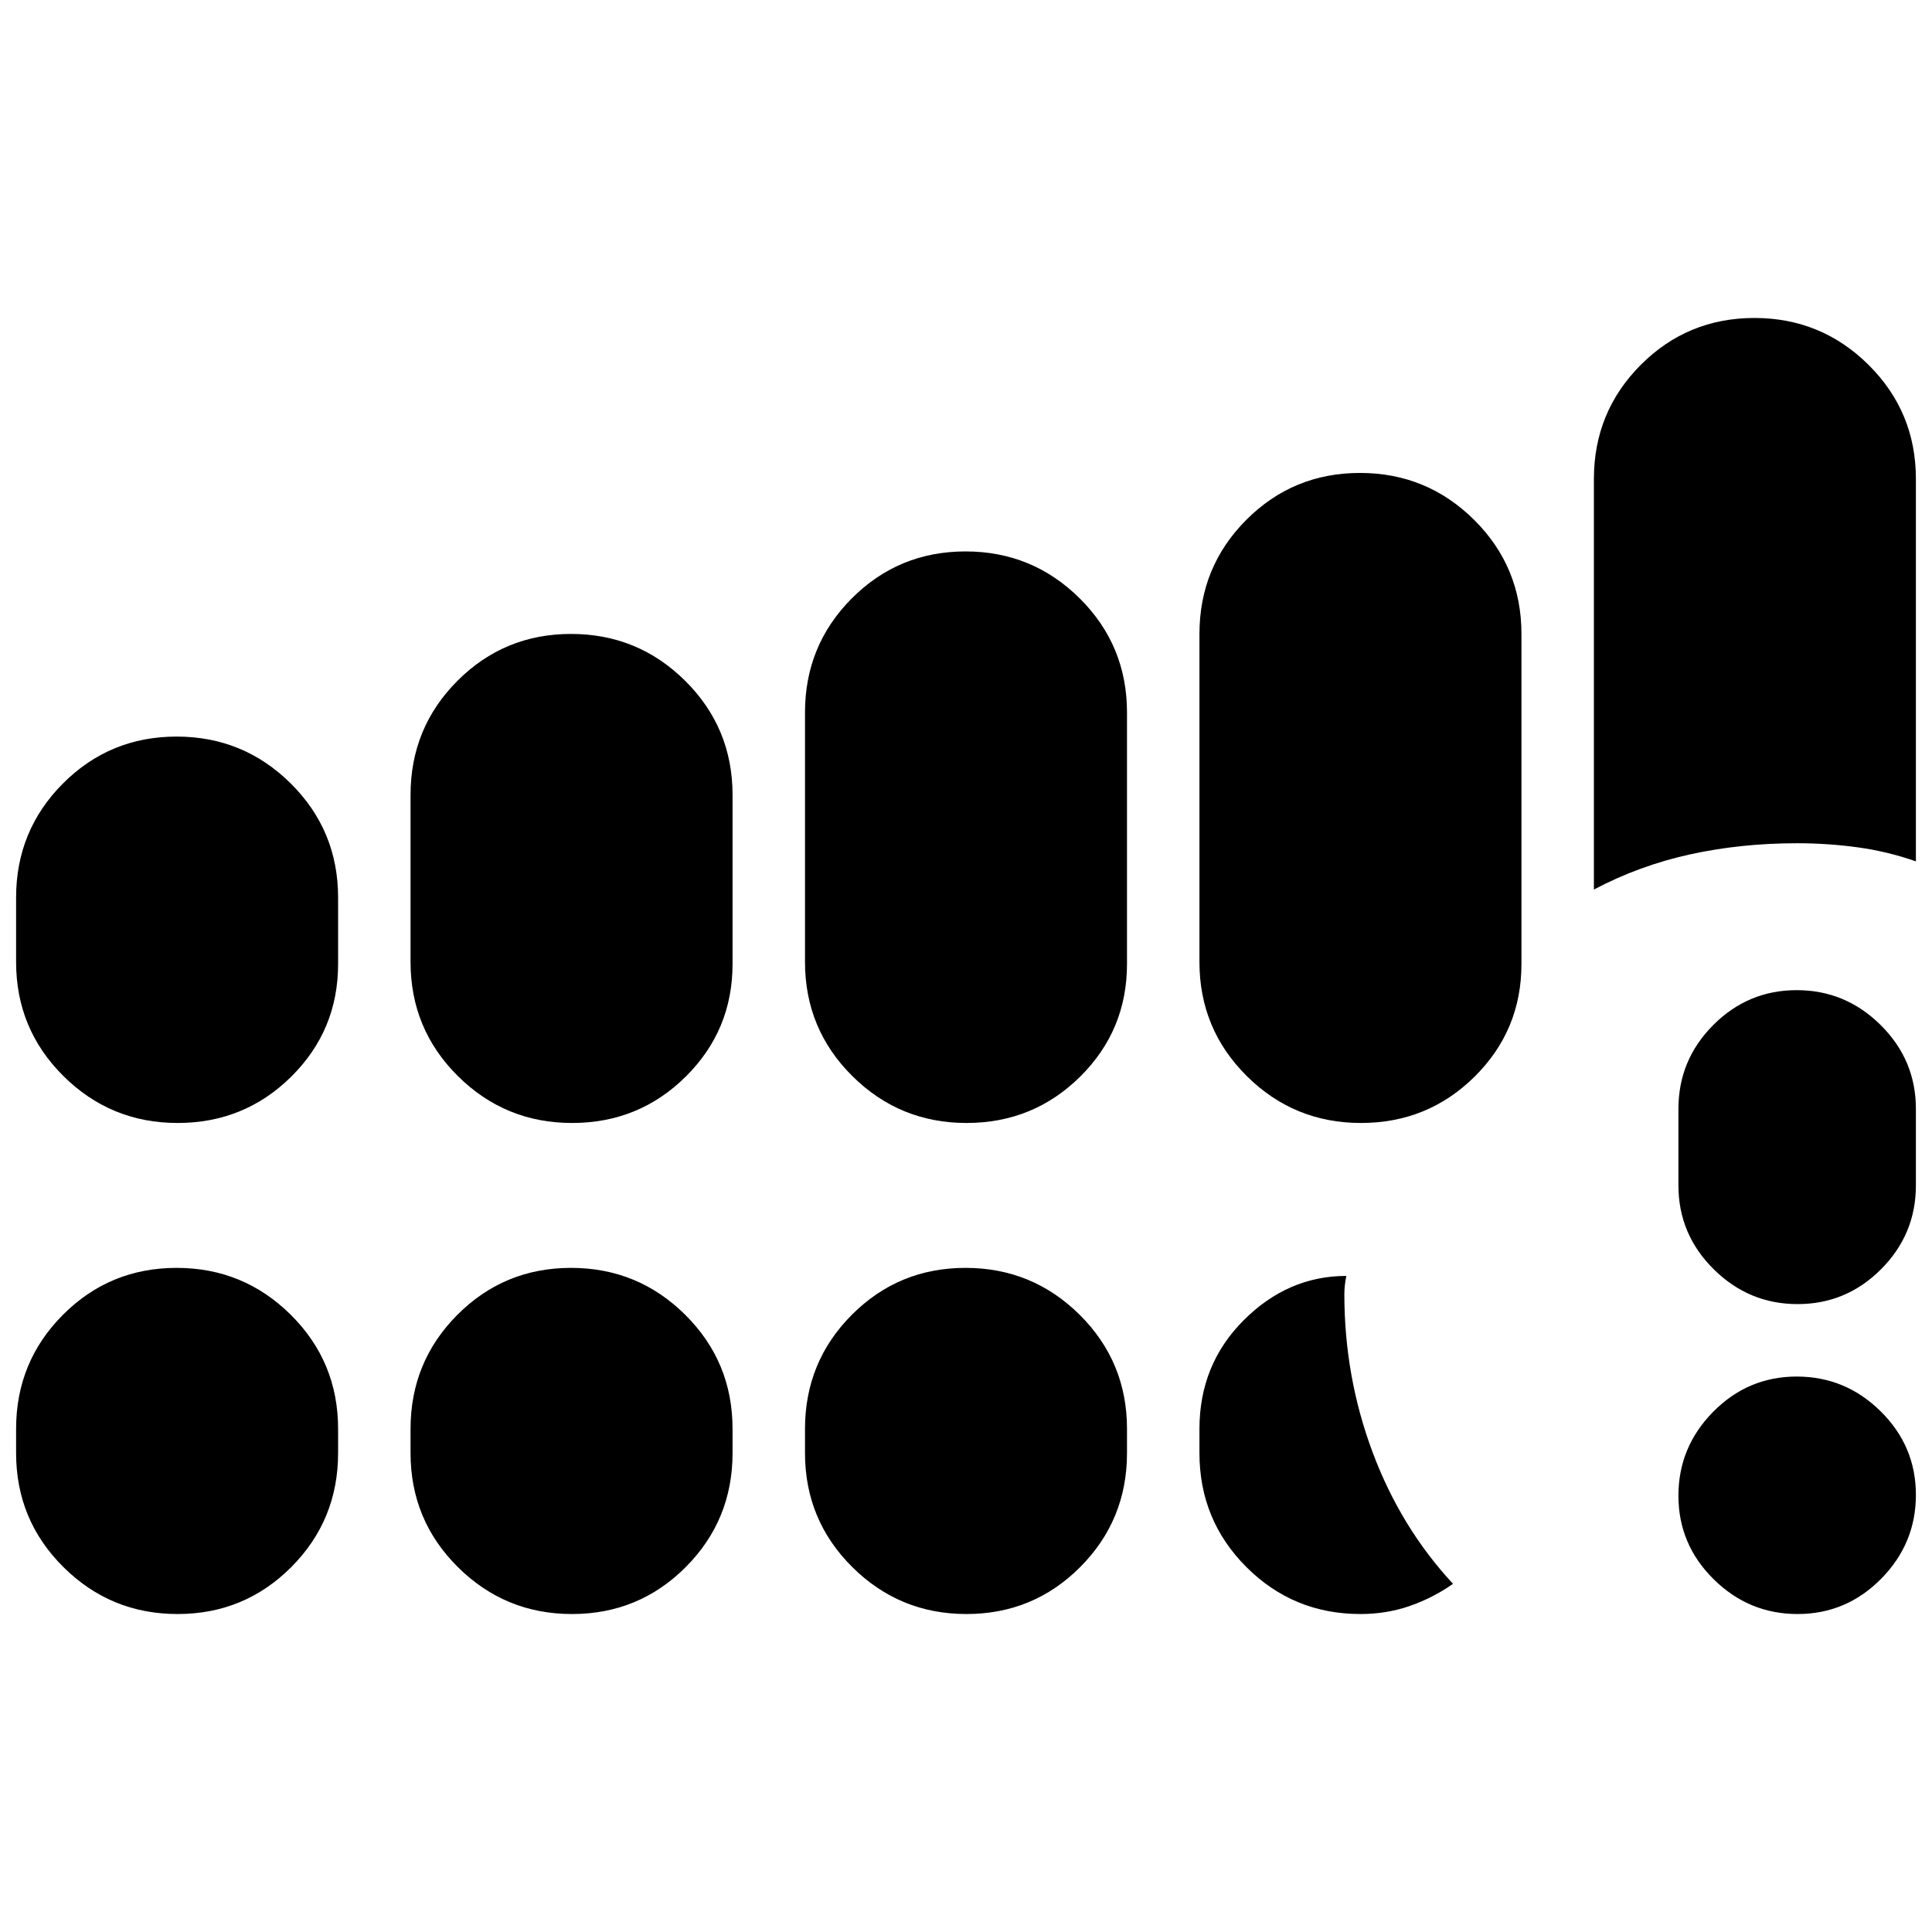 <svg xmlns="http://www.w3.org/2000/svg" height="20" viewBox="0 -960 960 960" width="20"><path d="M893.21-158q-24.21 0-41.71-17.29t-17.5-41.5q0-24.21 17.29-41.71t41.5-17.5q24.21 0 41.71 17.29t17.5 41.5q0 24.21-17.29 41.71t-41.5 17.5ZM834-371v-38q0-24.3 17.29-41.65Q868.58-468 892.79-468t41.71 17.35Q952-433.3 952-409v38q0 24.3-17.29 41.65Q917.42-312 893.21-312t-41.71-17.35Q834-346.7 834-371ZM8-482v-32q0-33.33 23.26-56.67Q54.53-594 87.76-594q33.24 0 56.74 23.33Q168-547.33 168-514v33q0 32.92-23.26 55.96Q121.47-402 88.24-402 55-402 31.5-425.33 8-448.67 8-482Zm196 0v-83q0-33.33 23.26-56.67Q250.53-645 283.76-645q33.24 0 56.74 23.33Q364-598.33 364-565v84q0 32.92-23.26 55.96Q317.47-402 284.24-402q-33.24 0-56.74-23.33Q204-448.67 204-482Zm196 0v-124q0-33.33 23.26-56.67Q446.53-686 479.76-686q33.24 0 56.74 23.33Q560-639.33 560-606v125q0 32.92-23.26 55.96Q513.47-402 480.24-402q-33.24 0-56.74-23.33Q400-448.67 400-482Zm196 0v-163q0-33.33 23.26-56.67Q642.53-725 675.76-725q33.24 0 56.74 23.33Q756-678.33 756-645v164q0 32.92-23.26 55.96Q709.47-402 676.24-402q-33.24 0-56.74-23.33Q596-448.67 596-482ZM8-238v-12q0-33.33 23.26-56.67Q54.53-330 87.76-330q33.24 0 56.74 23.33Q168-283.33 168-250v12q0 33.33-23.26 56.67Q121.47-158 88.24-158 55-158 31.5-181.33 8-204.67 8-238Zm196 0v-12q0-33.33 23.26-56.67Q250.53-330 283.76-330q33.24 0 56.74 23.33Q364-283.33 364-250v12q0 33.33-23.26 56.67Q317.47-158 284.24-158q-33.24 0-56.74-23.33Q204-204.67 204-238Zm196 0v-12q0-33.33 23.26-56.67Q446.53-330 479.76-330q33.24 0 56.74 23.33Q560-283.33 560-250v12q0 33.33-23.26 56.67Q513.47-158 480.24-158q-33.24 0-56.74-23.33Q400-204.67 400-238Zm392-280v-204q0-33.33 23.26-56.67Q838.53-802 871.76-802q33.24 0 56.74 23.33Q952-755.33 952-722v190q-14.31-5-29.16-7-14.84-2-29.84-2-28 0-53.19 5.53-25.2 5.53-47.81 17.47ZM596-238v-12q0-32 22-54t51-22q-.5 2.33-.75 4.67Q668-319 668-317q0 41 14 78.5t40 65.5q-10 7-21.5 11t-24.5 4q-33.33 0-56.67-23.33Q596-204.67 596-238Z"/></svg>
